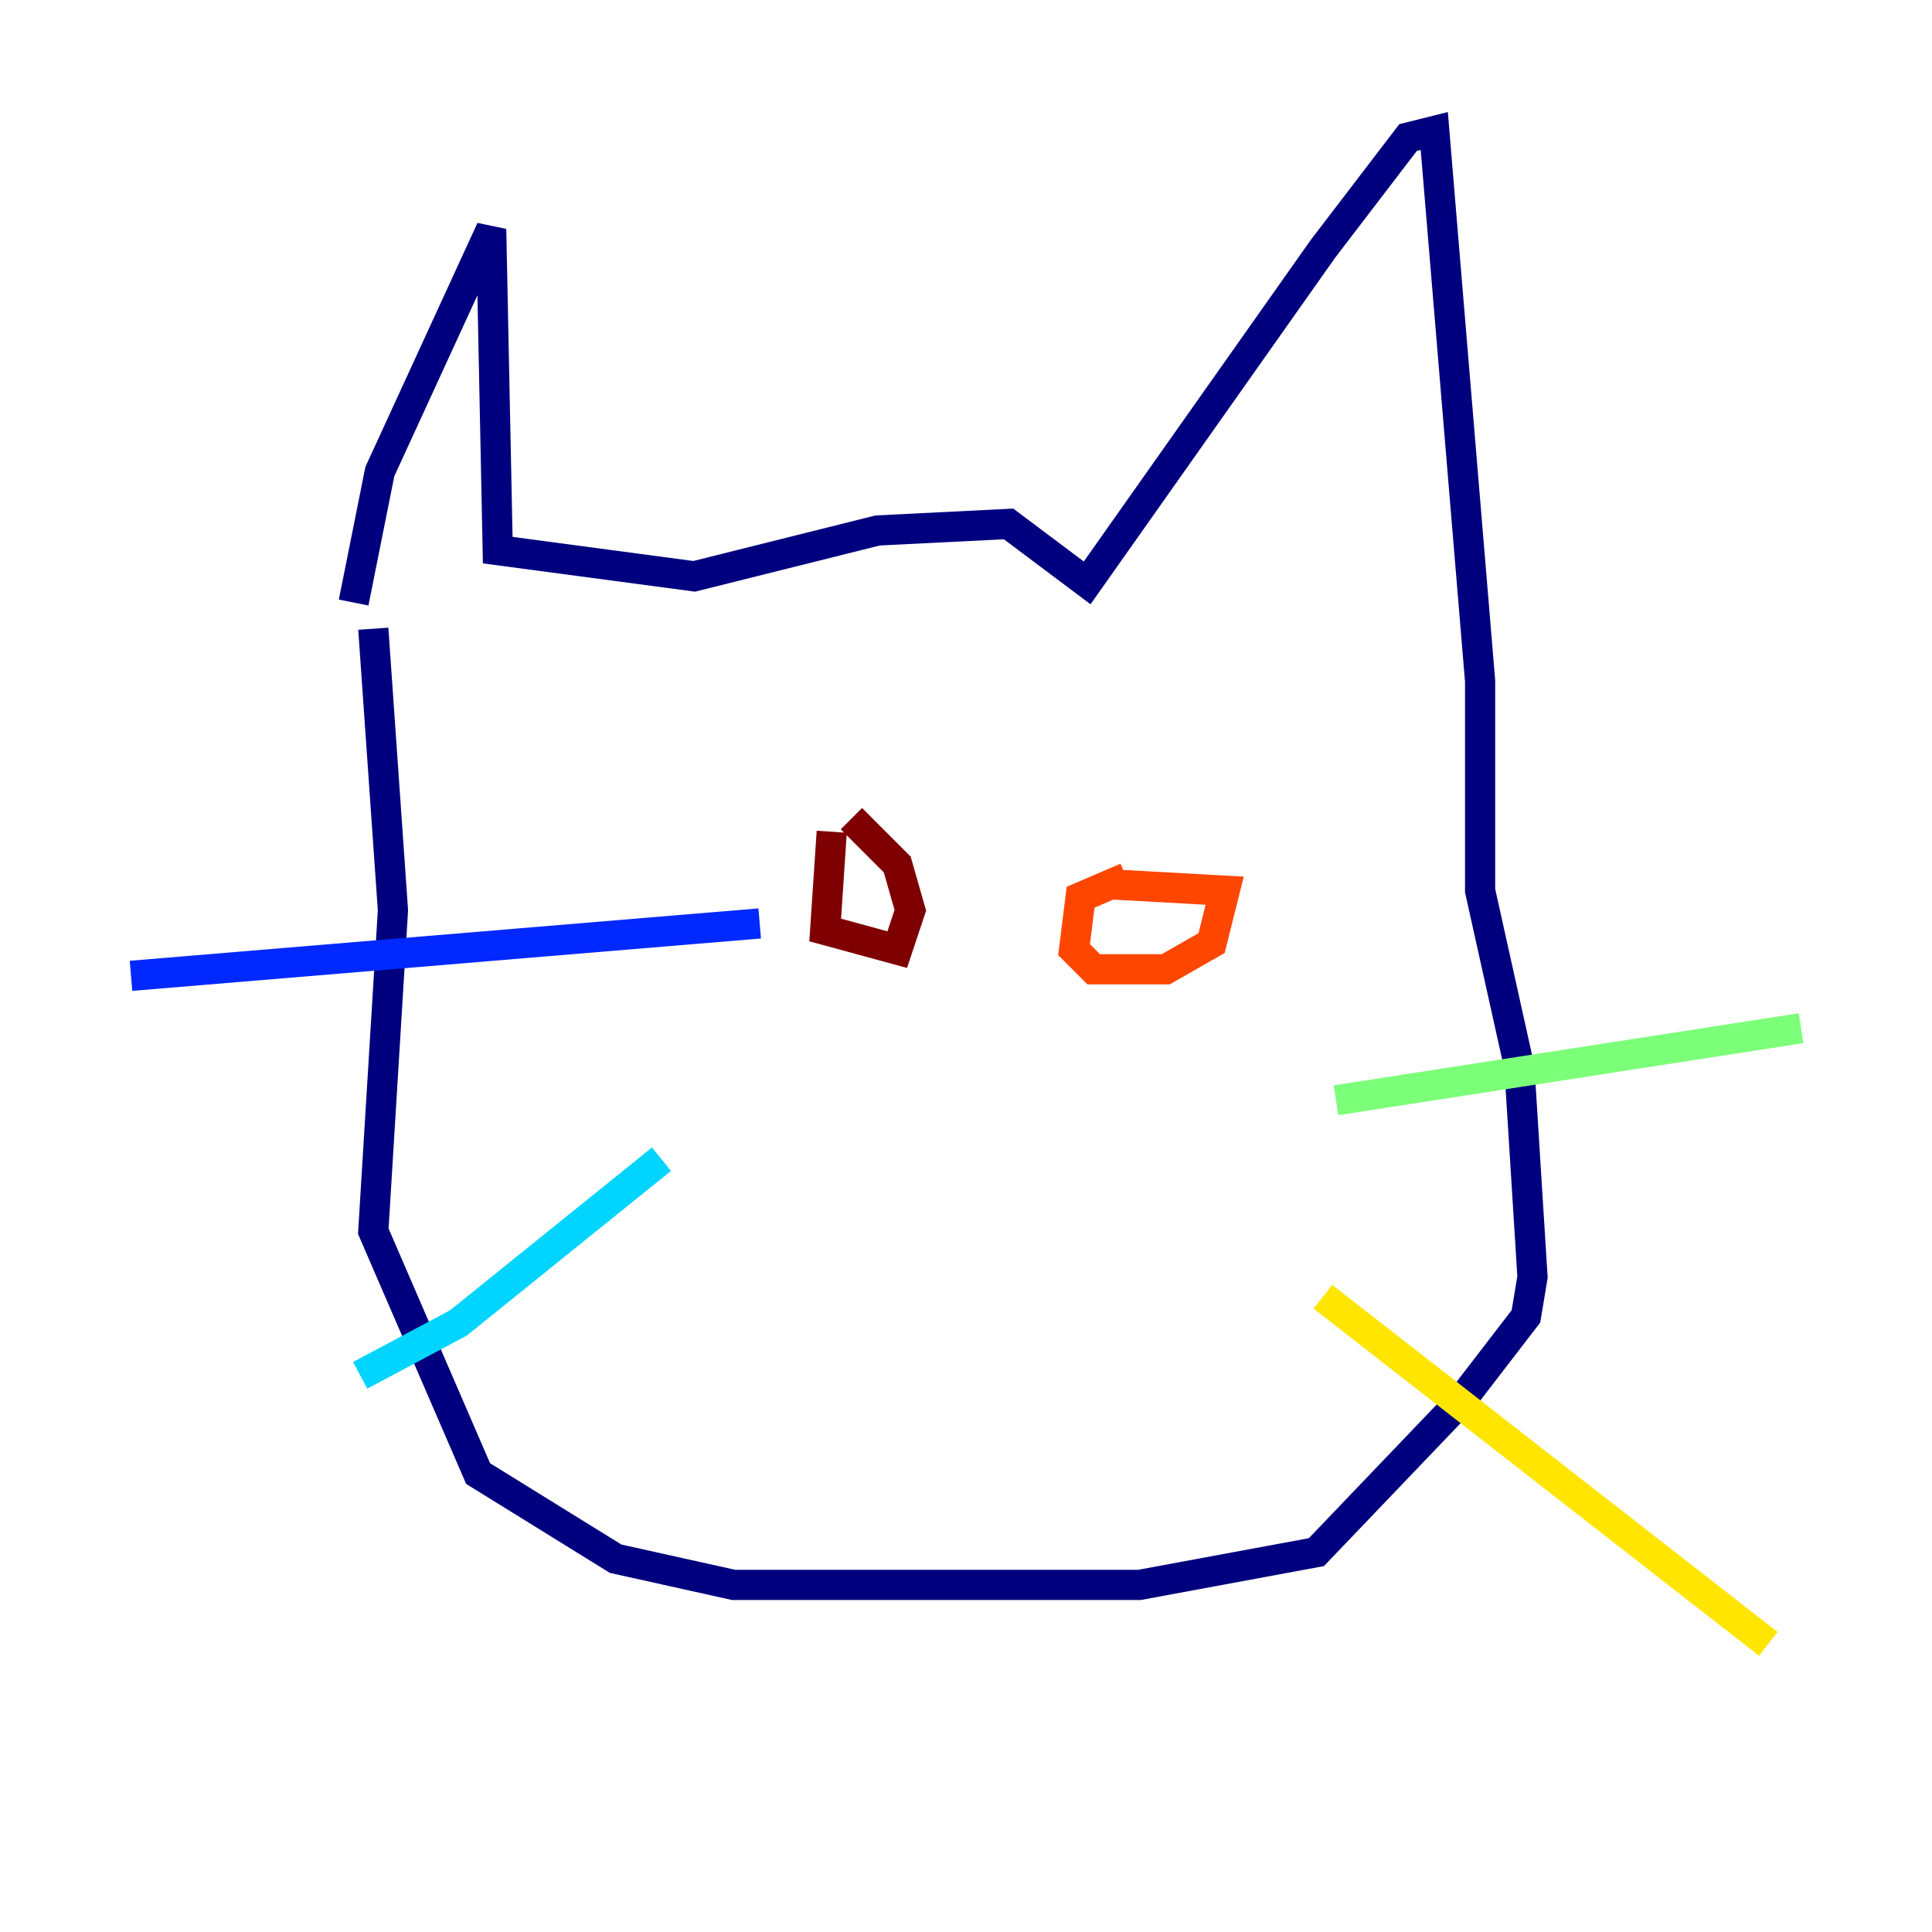 <?xml version="1.0" encoding="utf-8" ?>
<svg baseProfile="tiny" height="128" version="1.2" viewBox="0,0,128,128" width="128" xmlns="http://www.w3.org/2000/svg" xmlns:ev="http://www.w3.org/2001/xml-events" xmlns:xlink="http://www.w3.org/1999/xlink"><defs /><polyline fill="none" points="23.43,39.919 25.166,31.241 32.542,15.186 32.976,36.447 45.993,38.183 58.142,35.146 66.82,34.712 72.027,38.617 87.647,16.488 93.288,9.112 95.024,8.678 98.061,45.125 98.061,59.01 100.664,70.725 101.532,84.61 101.098,87.214 96.759,92.854 87.214,102.834 75.498,105.003 48.597,105.003 40.786,103.268 31.675,97.627 24.732,81.573 26.034,60.312 24.732,41.654" stroke="#00007f" stroke-width="2" /><polyline fill="none" points="50.332,61.18 8.678,64.651" stroke="#0028ff" stroke-width="2" /><polyline fill="none" points="43.824,76.8 30.373,87.647 23.864,91.119" stroke="#00d4ff" stroke-width="2" /><polyline fill="none" points="88.515,72.895 119.322,68.122" stroke="#7cff79" stroke-width="2" /><polyline fill="none" points="87.647,85.912 117.153,108.909" stroke="#ffe500" stroke-width="2" /><polyline fill="none" points="74.63,58.142 71.593,59.444 71.159,62.915 72.461,64.217 77.234,64.217 80.271,62.481 81.139,59.01 73.329,58.576" stroke="#ff4600" stroke-width="2" /><polyline fill="none" points="55.105,55.105 54.671,61.614 59.444,62.915 60.312,60.312 59.444,57.275 56.407,54.237" stroke="#7f0000" stroke-width="2" /></svg>